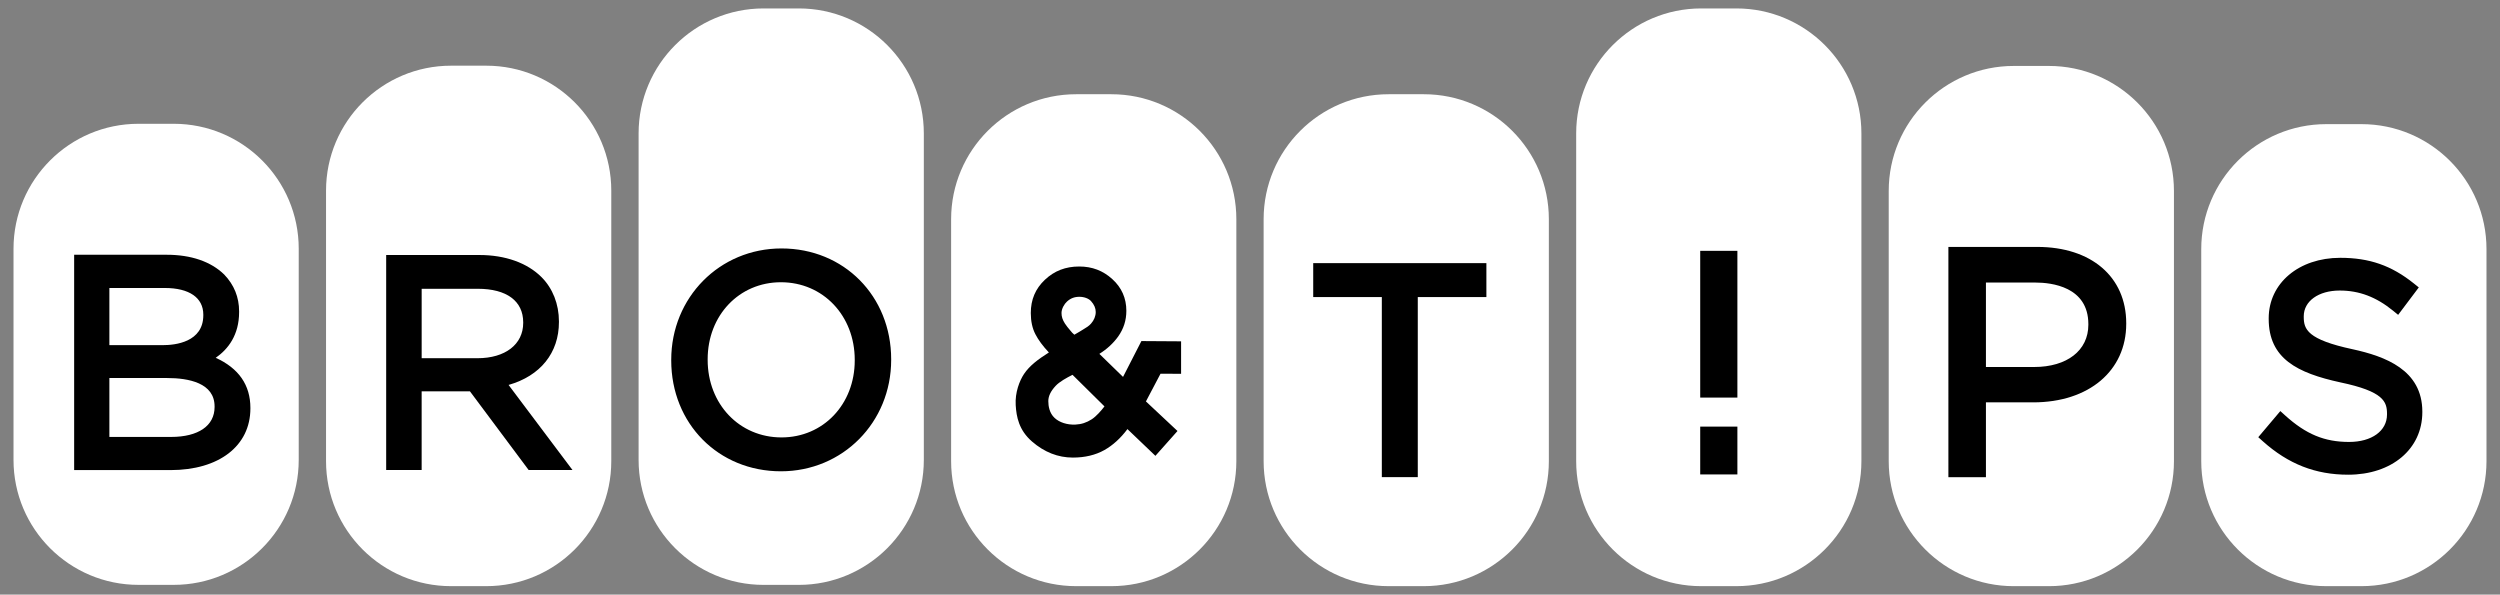 <?xml version="1.0" encoding="utf-8"?>
<!-- Generator: Adobe Illustrator 16.0.0, SVG Export Plug-In . SVG Version: 6.00 Build 0)  -->
<!DOCTYPE svg PUBLIC "-//W3C//DTD SVG 1.1//EN" "http://www.w3.org/Graphics/SVG/1.1/DTD/svg11.dtd">
<svg version="1.1" xmlns="http://www.w3.org/2000/svg" xmlns:xlink="http://www.w3.org/1999/xlink" x="0px" y="0px"
	 width="185px" height="44px" viewBox="0 0 185 44" enable-background="new 0 0 185 44" xml:space="preserve">
<rect x="0" y="0" width="185" height="44" fill="#808080" stroke="none"/>
<path fill="#FFFFFF" d="M82.239,6.973h-2.604c-5.11,0-9.252,4.142-9.252,9.249v17.904c0,5.106,4.142,9.249,9.252,9.249h2.604
	c5.109,0,9.251-4.143,9.251-9.249V16.222C91.491,11.115,87.349,6.973,82.239,6.973"/>
<path fill="#FFFFFF" d="M12.855,9.16h-2.604C5.142,9.16,1,13.303,1,18.409v15.623c0,5.106,4.142,9.248,9.251,9.248h2.604
	c5.109,0,9.251-4.142,9.251-9.248V18.409C22.107,13.303,17.965,9.16,12.855,9.16"/>
<path fill="#FFFFFF" d="M35.983,4.861h-1.28H34.7h-0.003h-1.318c-5.11,0-9.252,4.142-9.252,9.249v20.016c0,5.106,4.142,9.249,9.252,9.249h2.604
	c5.11,0,9.252-4.143,9.252-9.249V14.11C45.235,9.003,41.093,4.861,35.983,4.861"/>
<path fill="#FFFFFF" d="M59.111,0.624h-2.604c-5.11,0-9.251,4.143-9.251,9.249v24.16c0,5.105,4.142,9.248,9.251,9.248h2.604
	c5.11,0,9.252-4.143,9.252-9.248V9.873C68.363,4.767,64.221,0.624,59.111,0.624"/>
<path fill="#FFFFFF" d="M105.363,6.973h-2.604c-5.109,0-9.251,4.142-9.251,9.249v17.904c0,5.106,4.142,9.249,9.251,9.249h2.604
	c5.11,0,9.252-4.143,9.252-9.249V16.222C114.615,11.115,110.474,6.973,105.363,6.973"/>
<path fill="#FFFFFF" d="M151.619,4.88h-1.279h-0.003h-0.003h-1.317c-5.11,0-9.252,4.142-9.252,9.249v19.998c0,5.106,4.142,9.249,9.252,9.249h2.603
	c5.11,0,9.252-4.143,9.252-9.249V14.128C160.871,9.022,156.729,4.88,151.619,4.88"/>
<path fill="#FFFFFF" d="M174.748,9.186h-2.604c-5.109,0-9.252,4.142-9.252,9.249v15.691c0,5.106,4.143,9.249,9.252,9.249h2.604
	c5.109,0,9.252-4.143,9.252-9.249V18.435C184,13.328,179.857,9.186,174.748,9.186"/>
<path fill="#FFFFFF" d="M128.492,0.624h-2.604c-5.109,0-9.251,4.143-9.251,9.249v24.253c0,5.106,4.142,9.249,9.251,9.249h2.604
	c5.109,0,9.252-4.143,9.252-9.249V9.873C137.744,4.767,133.602,0.624,128.492,0.624"/>
<path fill="#000000" d="M85.599,27.188l1.336,0.005v-1.471l-2.185-0.014l-1.517,2.959l-2.647-2.574l0.332-0.19
	c0.601-0.343,1.088-0.774,1.445-1.271c0.348-0.492,0.52-1.025,0.52-1.633c0-0.807-0.29-1.461-0.886-1.999
	c-0.603-0.547-1.304-0.812-2.136-0.812c-0.881,0-1.607,0.278-2.217,0.854c-0.605,0.57-0.897,1.262-0.897,2.125
	c0,0.528,0.097,0.988,0.292,1.359c0.202,0.395,0.52,0.816,0.942,1.262l0.385,0.38l-0.313,0.195
	c-0.819,0.505-1.489,0.979-1.883,1.567c-0.325,0.487-0.587,1.262-0.541,2.022c0.054,0.904,0.269,1.693,1.046,2.366
	c0.779,0.677,1.674,1.075,2.718,1.075c0.807,0,1.514-0.167,2.103-0.496c0.594-0.334,1.144-0.844,1.633-1.521l0.206-0.361
	l2.139,2.046l1.011-1.137l-2.264-2.12L85.599,27.188z M78.643,21.969c0.362-0.33,0.775-0.473,1.229-0.473
	c0.441,0,0.926,0.153,1.211,0.473c0.276,0.306,0.469,0.677,0.469,1.118c0,0.432-0.174,0.845-0.469,1.174
	c-0.265,0.297-0.529,0.418-0.958,0.687l-0.686,0.398l-0.434-0.398c-0.272-0.324-0.416-0.478-0.596-0.756
	c-0.195-0.307-0.325-0.617-0.325-1.03C78.084,22.716,78.346,22.233,78.643,21.969 M81.046,31.418
	c-0.417,0.27-0.863,0.44-1.445,0.469c-0.74,0.037-1.445-0.209-1.878-0.617c-0.441-0.408-0.615-0.993-0.615-1.587
	c0-0.588,0.322-1.075,0.668-1.446c0.317-0.344,0.846-0.649,1.419-0.938l0.281-0.111l2.867,2.834
	C82.343,30.021,81.714,30.982,81.046,31.418"/>
<path fill="#000000" d="M79.393,33.861c-1.099,0-2.116-0.4-3.025-1.19c-0.972-0.842-1.155-1.833-1.206-2.691
	c-0.057-0.934,0.282-1.806,0.618-2.31c0.4-0.598,1.025-1.075,1.837-1.587c-0.451-0.48-0.782-0.93-0.995-1.346
	c-0.227-0.432-0.343-0.962-0.343-1.571c0-0.996,0.341-1.802,1.044-2.464c0.7-0.66,1.53-0.981,2.538-0.981
	c0.957,0,1.759,0.305,2.45,0.933c0.689,0.622,1.039,1.412,1.039,2.345c0,0.704-0.198,1.326-0.605,1.902
	c-0.361,0.501-0.828,0.932-1.392,1.285l1.752,1.705l1.359-2.652l2.937,0.019v2.403l-1.522-0.006l-1.08,2.051l2.336,2.188
	L85.5,33.732l-2.069-1.979c-0.508,0.679-1.082,1.2-1.707,1.552C81.064,33.675,80.279,33.861,79.393,33.861z M79.861,20.655
	c-0.769,0-1.372,0.231-1.896,0.727c-0.512,0.482-0.751,1.049-0.751,1.784c0,0.456,0.08,0.841,0.239,1.142
	c0.18,0.352,0.47,0.739,0.867,1.158l0.795,0.785l-0.815,0.508c-0.803,0.495-1.405,0.928-1.742,1.431
	c-0.24,0.36-0.505,1.03-0.462,1.734c0.056,0.954,0.313,1.545,0.885,2.041c0.745,0.647,1.534,0.962,2.413,0.962
	c0.726,0,1.356-0.147,1.875-0.437c0.53-0.299,1.024-0.759,1.468-1.367l0.49-0.86l2.221,2.125l0.387-0.435l-2.191-2.052l1.676-3.183
	l1.15,0.005v-0.537l-1.433-0.01l-1.674,3.267l-3.544-3.447l0.87-0.499c0.54-0.308,0.976-0.69,1.298-1.139
	c0.289-0.409,0.431-0.855,0.431-1.359c0-0.676-0.232-1.202-0.732-1.652C81.171,20.881,80.575,20.655,79.861,20.655z M79.455,32.357
	c-0.788,0-1.555-0.279-2.053-0.747c-0.498-0.461-0.762-1.129-0.762-1.928c0-0.606,0.267-1.2,0.793-1.765
	c0.392-0.423,1.004-0.762,1.552-1.037l0.037-0.017l0.564-0.224l3.356,3.317l-0.209,0.319c-0.028,0.043-0.691,1.048-1.432,1.532
	c-0.531,0.342-1.063,0.515-1.678,0.544C79.567,32.356,79.511,32.357,79.455,32.357z M79.366,27.736
	c-0.438,0.221-0.963,0.51-1.248,0.817c-0.366,0.393-0.543,0.762-0.543,1.129c0,0.371,0.081,0.888,0.465,1.244
	c0.355,0.335,0.937,0.521,1.538,0.493c0.451-0.021,0.825-0.144,1.215-0.395c0.339-0.222,0.7-0.64,0.938-0.951L79.366,27.736z
	 M79.376,25.923l-0.729-0.676l-0.146-0.172c-0.188-0.222-0.323-0.381-0.484-0.63c-0.188-0.294-0.4-0.703-0.4-1.284
	c0-0.625,0.359-1.224,0.715-1.541c0.43-0.391,0.949-0.591,1.54-0.591c0.625,0,1.208,0.235,1.56,0.629
	c0.389,0.432,0.587,0.913,0.587,1.429c0,0.534-0.209,1.062-0.588,1.485c-0.253,0.284-0.509,0.438-0.806,0.617
	c-0.077,0.047-0.161,0.097-0.251,0.154L79.376,25.923z M79.343,24.623l0.159,0.146l0.388-0.227c0.083-0.052,0.171-0.105,0.253-0.154
	c0.269-0.162,0.431-0.26,0.591-0.438c0.226-0.253,0.35-0.559,0.35-0.863c0-0.281-0.114-0.545-0.348-0.805
	c-0.173-0.194-0.511-0.319-0.864-0.319c-0.36,0-0.651,0.112-0.914,0.352c-0.199,0.177-0.406,0.531-0.406,0.846
	c0,0.272,0.073,0.498,0.251,0.779c0.126,0.194,0.234,0.32,0.411,0.53L79.343,24.623z"/>
<path fill="#000000" d="M5.954,19.319h6.386c1.714,0,3.063,0.491,3.921,1.329c0.62,0.646,0.964,1.437,0.964,2.398v0.046
	c0,1.95-1.199,2.957-2.378,3.469c1.778,0.538,3.213,1.566,3.213,3.624v0.042c0,2.574-2.164,4.094-5.441,4.094H5.954V19.319z
	 M15.512,23.283c0-1.478-1.179-2.44-3.322-2.44H7.626v5.165h4.435c2.034,0,3.451-0.926,3.451-2.683V23.283z M12.361,27.507H7.626
	v5.294h5.035c2.271,0,3.686-1.009,3.686-2.679v-0.046C16.347,28.447,14.977,27.507,12.361,27.507"/>
<path fill="#000000" d="M12.62,34.787H5.487V18.852h6.854c1.799,0,3.268,0.505,4.248,1.461c0.737,0.767,1.105,1.683,1.105,2.733
	v0.046c0,1.7-0.813,2.747-1.731,3.386c1.704,0.771,2.566,2.015,2.566,3.707v0.042C18.528,32.997,16.209,34.787,12.62,34.787z
	 M6.421,33.853h6.198c3.068,0,4.974-1.39,4.974-3.626v-0.042c0-1.551-0.942-2.59-2.881-3.177l-1.22-0.368l1.169-0.508
	c1.391-0.604,2.097-1.626,2.097-3.04v-0.046c0-0.812-0.273-1.49-0.834-2.075c-0.779-0.76-2.056-1.185-3.584-1.185H6.421V33.853z
	 M12.661,33.268H7.159v-6.229h5.203c4.019,0,4.453,2.124,4.453,3.037v0.046C16.814,32.063,15.223,33.268,12.661,33.268z
	 M8.094,32.333h4.567c2.015,0,3.218-0.826,3.218-2.211v-0.046c0-1.737-1.913-2.102-3.518-2.102H8.094V32.333z M12.062,26.476H7.159
	v-6.1h5.032c2.337,0,3.789,1.114,3.789,2.907v0.042C15.979,25.269,14.478,26.476,12.062,26.476z M8.094,25.54h3.968
	c0.897,0,2.983-0.216,2.983-2.215v-0.042c0-1.253-1.041-1.972-2.854-1.972H8.094V25.54z"/>
<path fill="#000000" d="M29.044,19.339h6.437c1.839,0,3.315,0.557,4.257,1.496c0.728,0.728,1.155,1.775,1.155,2.952v0.046
	c0,2.477-1.71,3.932-4.063,4.36l4.597,6.119h-2.074l-4.342-5.82h-4.277v5.82h-1.69V19.339z M35.332,26.976
	c2.247,0,3.852-1.156,3.852-3.081v-0.041c0-1.842-1.412-2.951-3.829-2.951h-4.621v6.073H35.332z"/>
<path fill="#000000" d="M42.363,34.78h-3.244l-4.342-5.82h-3.575v5.82h-2.625V18.871h6.904c1.902,0,3.531,0.58,4.587,1.633
	c0.834,0.834,1.293,2,1.293,3.283v0.046c0,2.286-1.378,3.984-3.727,4.653L42.363,34.78z M39.588,33.845h0.904l-4.49-5.976
	l0.745-0.136c2.339-0.426,3.68-1.848,3.68-3.9v-0.046c0-1.034-0.362-1.964-1.019-2.622c-0.879-0.876-2.273-1.359-3.927-1.359h-5.97
	v14.039h0.756v-5.819h4.979L39.588,33.845z M35.332,27.442h-5.064v-7.008h5.088c2.65,0,4.296,1.31,4.296,3.419v0.041
	C39.651,26.017,37.915,27.442,35.332,27.442z M31.202,26.508h4.13c2.056,0,3.385-1.025,3.385-2.613v-0.041
	c0-1.579-1.225-2.484-3.361-2.484h-4.153V26.508z"/>
<path fill="#000000" d="M50.139,26.672V26.63c0-4.146,3.117-7.778,7.691-7.778c4.578,0,7.649,3.584,7.649,7.736v0.042
	c0,4.147-3.114,7.778-7.691,7.778S50.139,30.819,50.139,26.672 M63.719,26.672V26.63c0-3.416-2.494-6.211-5.931-6.211
	s-5.889,2.749-5.889,6.169v0.042c0,3.416,2.494,6.207,5.931,6.207C61.27,32.837,63.719,30.088,63.719,26.672"/>
<path fill="#000000" d="M57.788,34.876c-4.627,0-8.117-3.527-8.117-8.204V26.63c0-4.623,3.584-8.245,8.159-8.245
	c4.627,0,8.117,3.527,8.117,8.203v0.042C65.947,31.254,62.363,34.876,57.788,34.876z M57.83,19.32c-4.051,0-7.224,3.211-7.224,7.31
	v0.042c0,4.145,3.087,7.27,7.182,7.27c4.051,0,7.224-3.212,7.224-7.312v-0.042C65.012,22.444,61.924,19.32,57.83,19.32z
	 M57.83,33.305c-3.587,0-6.398-2.932-6.398-6.675v-0.042c0-3.783,2.732-6.637,6.356-6.637c3.588,0,6.398,2.934,6.398,6.679v0.042
	C64.186,30.453,61.454,33.305,57.83,33.305z M57.788,20.886c-3.091,0-5.421,2.451-5.421,5.702v0.042
	c0,3.272,2.349,5.739,5.463,5.739c3.091,0,5.421-2.449,5.421-5.697V26.63C63.251,23.355,60.903,20.886,57.788,20.886z"/>
<polygon fill="#000000" points="102.723,21.515 97.646,21.515 97.646,19.939 109.526,19.939 109.526,21.515 104.449,21.515 
	104.449,34.843 102.723,34.843 "/>
<path fill="#000000" d="M104.916,35.31h-2.661V21.982h-5.077v-2.511h12.815v2.511h-5.077V35.31z M103.189,34.375h0.792V21.048h5.077
	v-0.642H98.112v0.642h5.077V34.375z"/>
<path fill="#000000" d="M144.648,18.739h6.111c3.685,0,6.113,1.955,6.113,5.18v0.044c0,3.521-2.94,5.345-6.415,5.345h-3.967v5.535
	h-1.843V18.739z M150.526,27.626c2.708,0,4.479-1.445,4.479-3.592v-0.049c0-2.333-1.75-3.543-4.386-3.543h-4.129v7.184H150.526z"/>
<path fill="#000000" d="M146.959,35.311h-2.778V18.272h6.579c3.997,0,6.581,2.216,6.581,5.647v0.044
	c0,3.477-2.767,5.812-6.883,5.812h-3.499V35.311z M145.115,34.376h0.908V28.84h4.435c2.743,0,5.947-1.277,5.947-4.877v-0.044
	c0-2.907-2.163-4.712-5.646-4.712h-5.645V34.376z M150.526,28.094h-4.503v-8.119h4.597c3.039,0,4.854,1.499,4.854,4.011v0.049
	C155.474,26.462,153.485,28.094,150.526,28.094z M146.959,27.158h3.567c2.438,0,4.012-1.226,4.012-3.124v-0.049
	c0-2.776-2.74-3.076-3.918-3.076h-3.661V27.158z"/>
<path fill="#000000" d="M167.762,32.308l1.027-1.216c1.533,1.384,3.003,2.08,5.042,2.08c1.972,0,3.274-1.052,3.274-2.5v-0.04
	c0-1.369-0.734-2.145-3.823-2.792c-3.378-0.736-4.933-1.829-4.933-4.24v-0.046c0-2.307,2.036-4.007,4.829-4.007
	c2.143,0,3.675,0.608,5.165,1.804l-0.964,1.28c-1.367-1.112-2.731-1.597-4.243-1.597c-1.91,0-3.129,1.053-3.129,2.373v0.044
	c0,1.384,0.757,2.16,3.991,2.853c3.274,0.716,4.784,1.912,4.784,4.161v0.04c0,2.521-2.098,4.156-5.017,4.156
	C171.437,34.66,169.526,33.884,167.762,32.308"/>
<path fill="#000000" d="M173.767,35.128c-2.422,0-4.429-0.786-6.316-2.472l-0.339-0.304l1.633-1.932l0.358,0.324
	c1.542,1.392,2.912,1.96,4.729,1.96c1.679,0,2.807-0.817,2.807-2.033v-0.04c0-0.913-0.254-1.665-3.451-2.335
	c-3.186-0.694-5.304-1.759-5.304-4.697v-0.046c0-2.593,2.227-4.475,5.296-4.475c2.16,0,3.792,0.57,5.457,1.907l0.354,0.284
	l-1.528,2.03l-0.376-0.307c-1.251-1.018-2.505-1.492-3.948-1.492c-1.567,0-2.661,0.783-2.661,1.905v0.044
	c0,0.918,0.267,1.678,3.621,2.396c2.4,0.525,5.154,1.524,5.154,4.618v0.04C179.251,33.227,176.995,35.128,173.767,35.128z
	 M168.418,32.255c1.605,1.32,3.316,1.938,5.349,1.938c2.722,0,4.55-1.483,4.55-3.689v-0.04c0-1.945-1.28-3.019-4.417-3.705
	c-3.218-0.688-4.359-1.554-4.359-3.309v-0.044c0-1.646,1.513-2.84,3.597-2.84c1.521,0,2.852,0.448,4.154,1.405l0.4-0.532
	c-1.364-0.995-2.739-1.425-4.513-1.425c-2.527,0-4.361,1.489-4.361,3.54V23.6c0,2.059,1.194,3.049,4.564,3.783
	c3.093,0.648,4.19,1.499,4.19,3.249v0.04c0,1.747-1.538,2.968-3.741,2.968c-1.898,0-3.415-0.567-4.99-1.885L168.418,32.255z"/>
<rect x="126.283" y="19.029" fill="#000000" width="1.816" height="9.924"/>
<path fill="#000000" d="M128.567,29.421h-2.751V18.562h2.751V29.421z M126.751,28.485h0.881v-8.989h-0.881V28.485z"/>
<rect x="126.283" y="32.036" fill="#000000" width="1.816" height="2.605"/>
<path fill="#000000" d="M128.567,35.108h-2.751v-3.539h2.751V35.108z M126.751,34.174h0.881v-1.67h-0.881V34.174z"/>
</svg>
